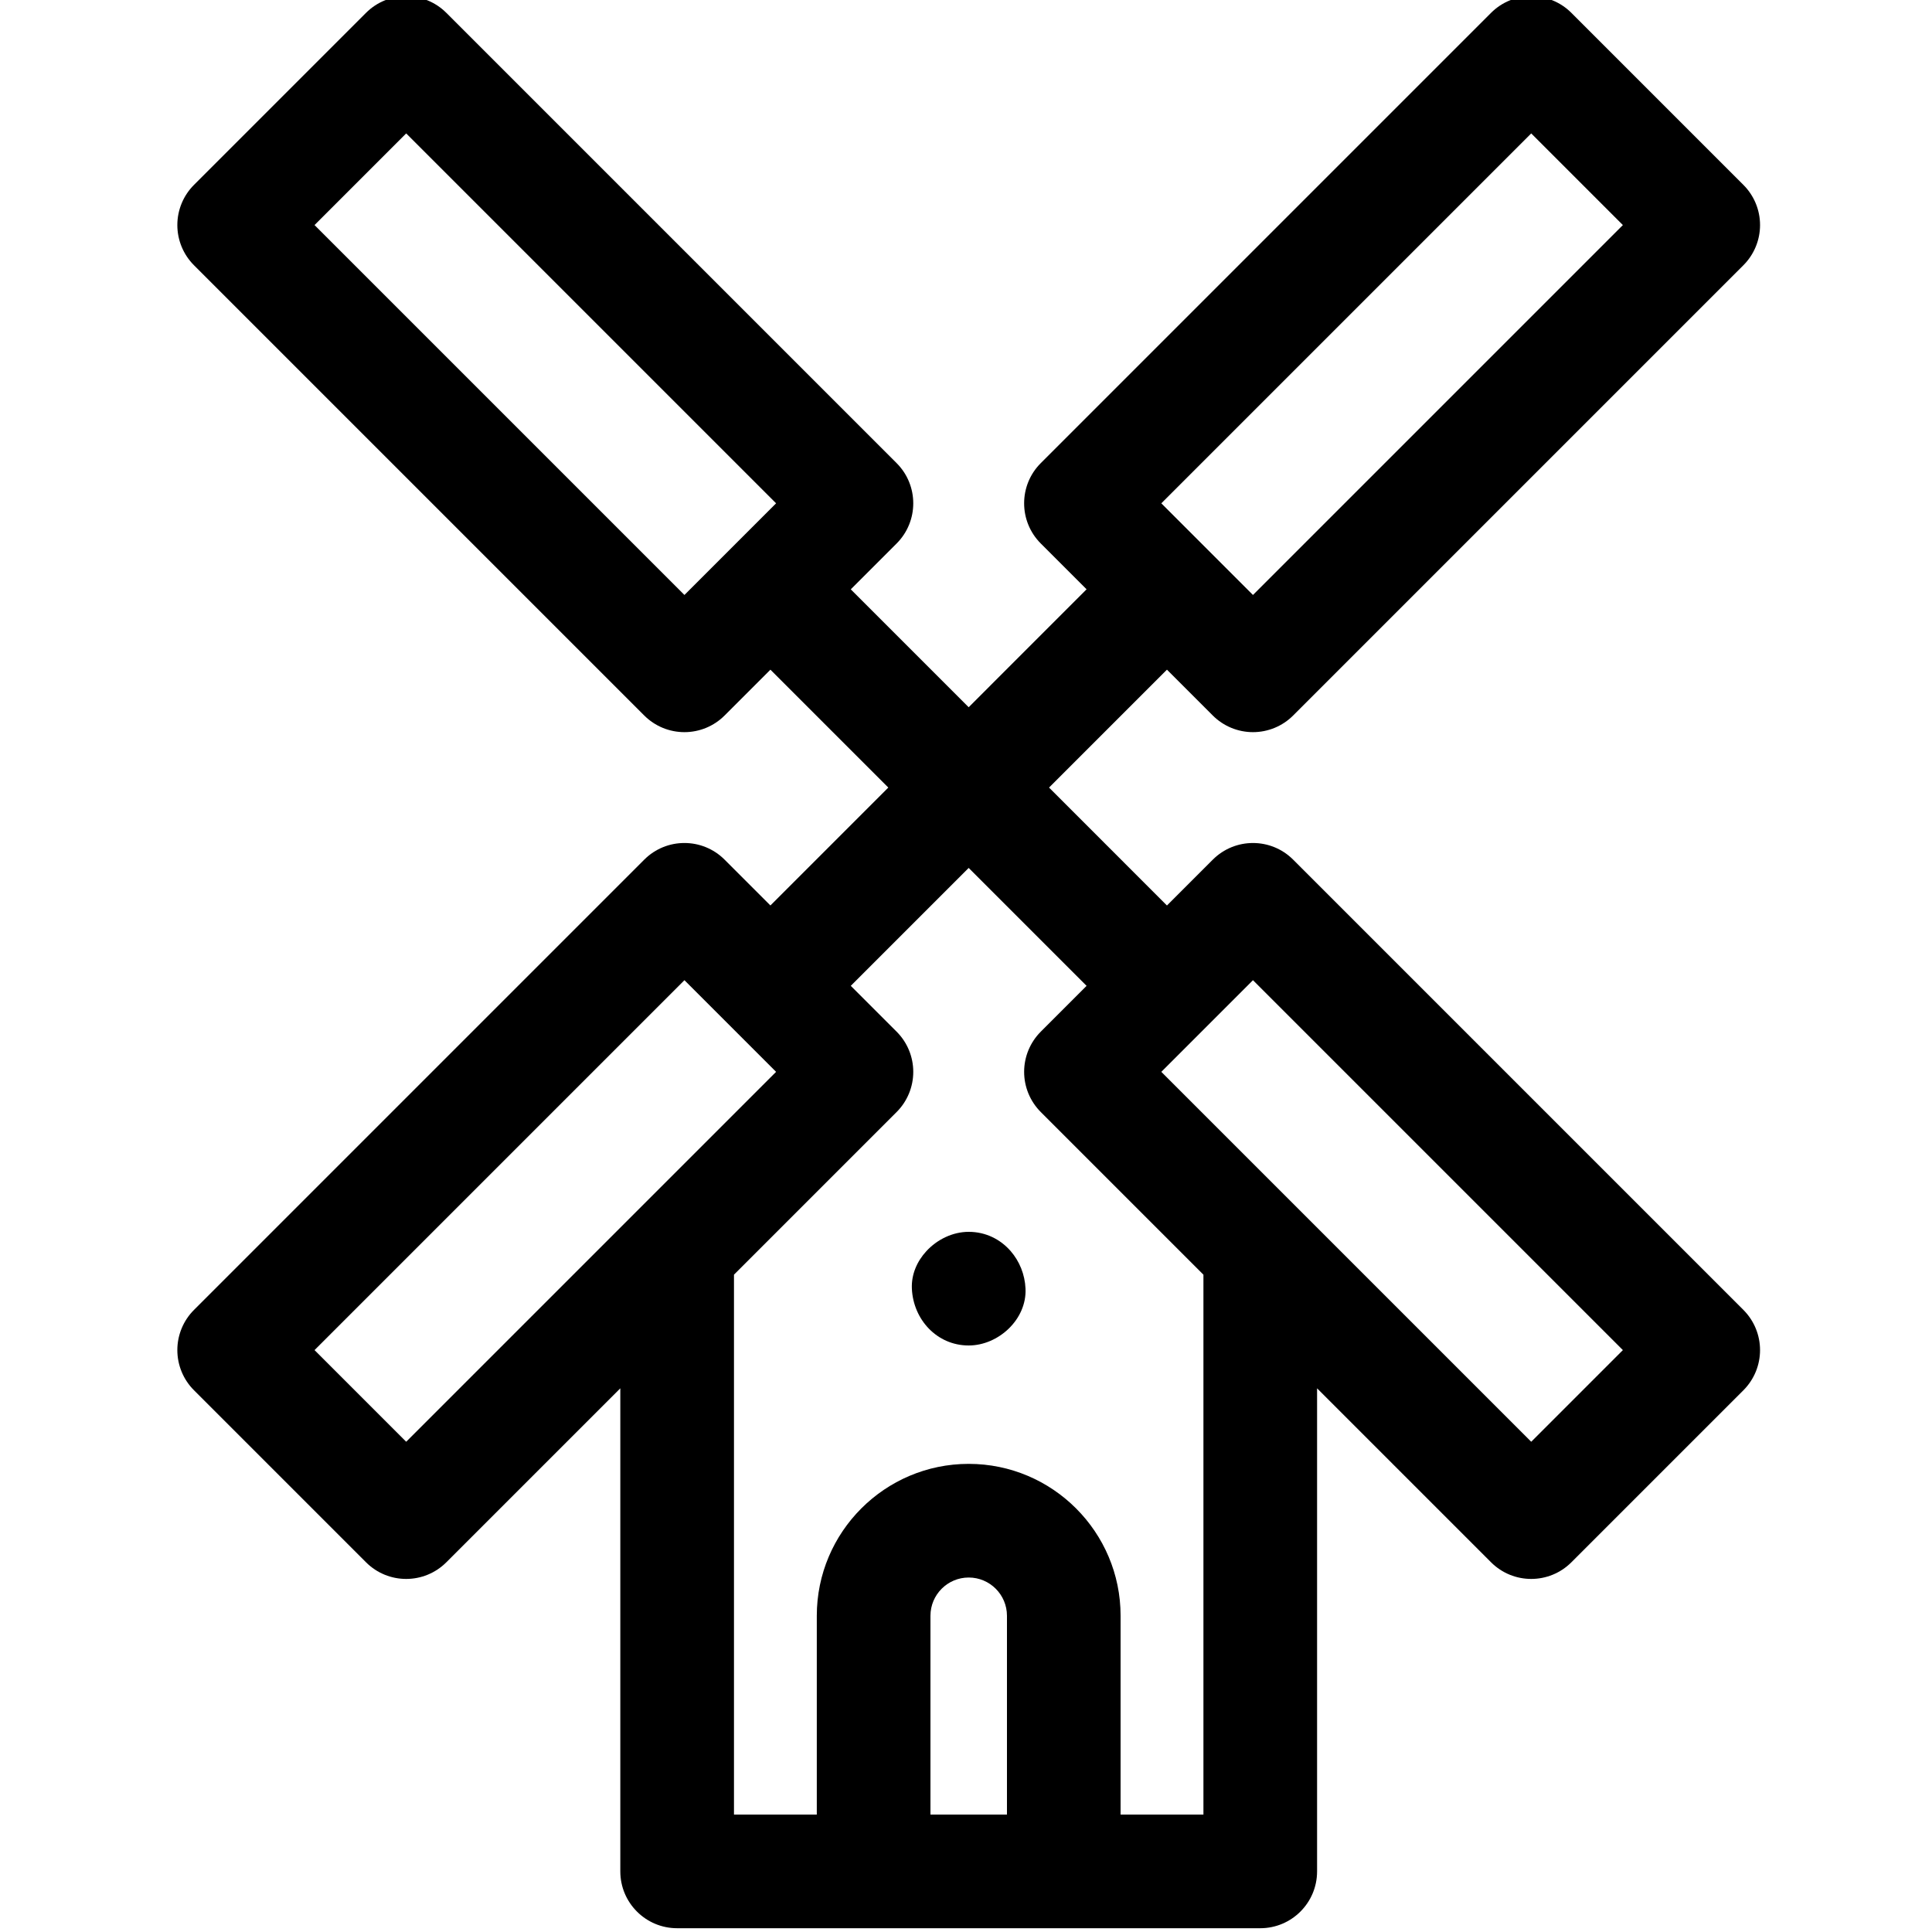 <svg height="511pt" viewBox="-46 1 511 511.999" width="511pt" xmlns="http://www.w3.org/2000/svg"><path d="m296.199 228.816c-5.879-5.883-15.414-5.879-21.297 0l-12.148 12.148-31.246-31.25 31.246-31.246 12.148 12.148c2.824 2.824 6.656 4.41 10.648 4.41 3.992 0 7.824-1.586 10.648-4.41l119.32-119.324c2.824-2.824 4.414-6.656 4.414-10.648 0-3.996-1.586-7.824-4.414-10.648l-45.582-45.586c-5.879-5.879-15.414-5.879-21.297 0l-119.324 119.324c-5.879 5.879-5.879 15.414 0 21.297l12.141 12.141-31.246 31.25-31.242-31.242 12.148-12.148c5.879-5.883 5.879-15.418 0-21.297l-119.324-119.324c-5.883-5.883-15.418-5.879-21.297 0l-45.586 45.586c-2.824 2.824-4.41 6.652-4.41 10.648 0 3.992 1.586 7.824 4.41 10.648l119.324 119.324c2.824 2.824 6.652 4.41 10.648 4.41 3.992 0 7.824-1.586 10.645-4.41l12.145-12.145 31.242 31.242-31.242 31.242-12.145-12.141c-5.879-5.883-15.414-5.883-21.293 0l-119.324 119.324c-2.824 2.824-4.41 6.652-4.41 10.648 0 3.992 1.586 7.82 4.41 10.645l45.586 45.586c2.941 2.941 6.793 4.414 10.648 4.414 3.852 0 7.707-1.473 10.645-4.414l46.102-46.102v128.023c0 8.316 6.742 15.059 15.059 15.059h154.531c8.316 0 15.059-6.742 15.059-15.059v-128.02l46.102 46.102c2.941 2.938 6.793 4.41 10.648 4.41 3.852 0 7.707-1.473 10.645-4.41l45.586-45.586c2.824-2.824 4.41-6.656 4.41-10.648 0-3.992-1.586-7.824-4.41-10.648zm-10.648-70.145-24.289-24.289 98.027-98.027 24.289 24.289zm-248.695-98.027 24.289-24.289 98.027 98.027-24.289 24.289zm224.406 224.406 24.289-24.289 98.027 98.027-24.289 24.289zm-51.051-54.039 31.246 31.25-12.141 12.141c-2.824 2.824-4.41 6.652-4.41 10.648 0 3.992 1.586 7.824 4.41 10.648l43.105 43.105v143.078h-21.953v-52.688c0-22.195-18.055-40.254-40.254-40.254-22.195 0-40.254 18.059-40.254 40.254v52.688h-21.949v-143.078l43.105-43.105c2.824-2.824 4.41-6.656 4.41-10.648 0-3.996-1.586-7.824-4.41-10.648l-12.148-12.148zm10.141 250.871h-20.27v-52.688c0-5.59 4.547-10.137 10.137-10.137s10.137 4.547 10.137 10.137v52.688zm-85.469-221.121 24.289 24.289-98.027 98.027-24.289-24.289zm0 0"/><path d="m210.215 357.566c7.879 0 15.426-6.926 15.059-15.059-.168-3.773-1.605-7.266-3.926-9.941-2.699-3.113-6.594-5.117-11.133-5.117-4.227 0-8.352 2.008-11.215 5.117-2.473 2.68-4.012 6.176-3.844 9.941.367 8.16 6.617 15.059 15.059 15.059zm0 0"/></svg>